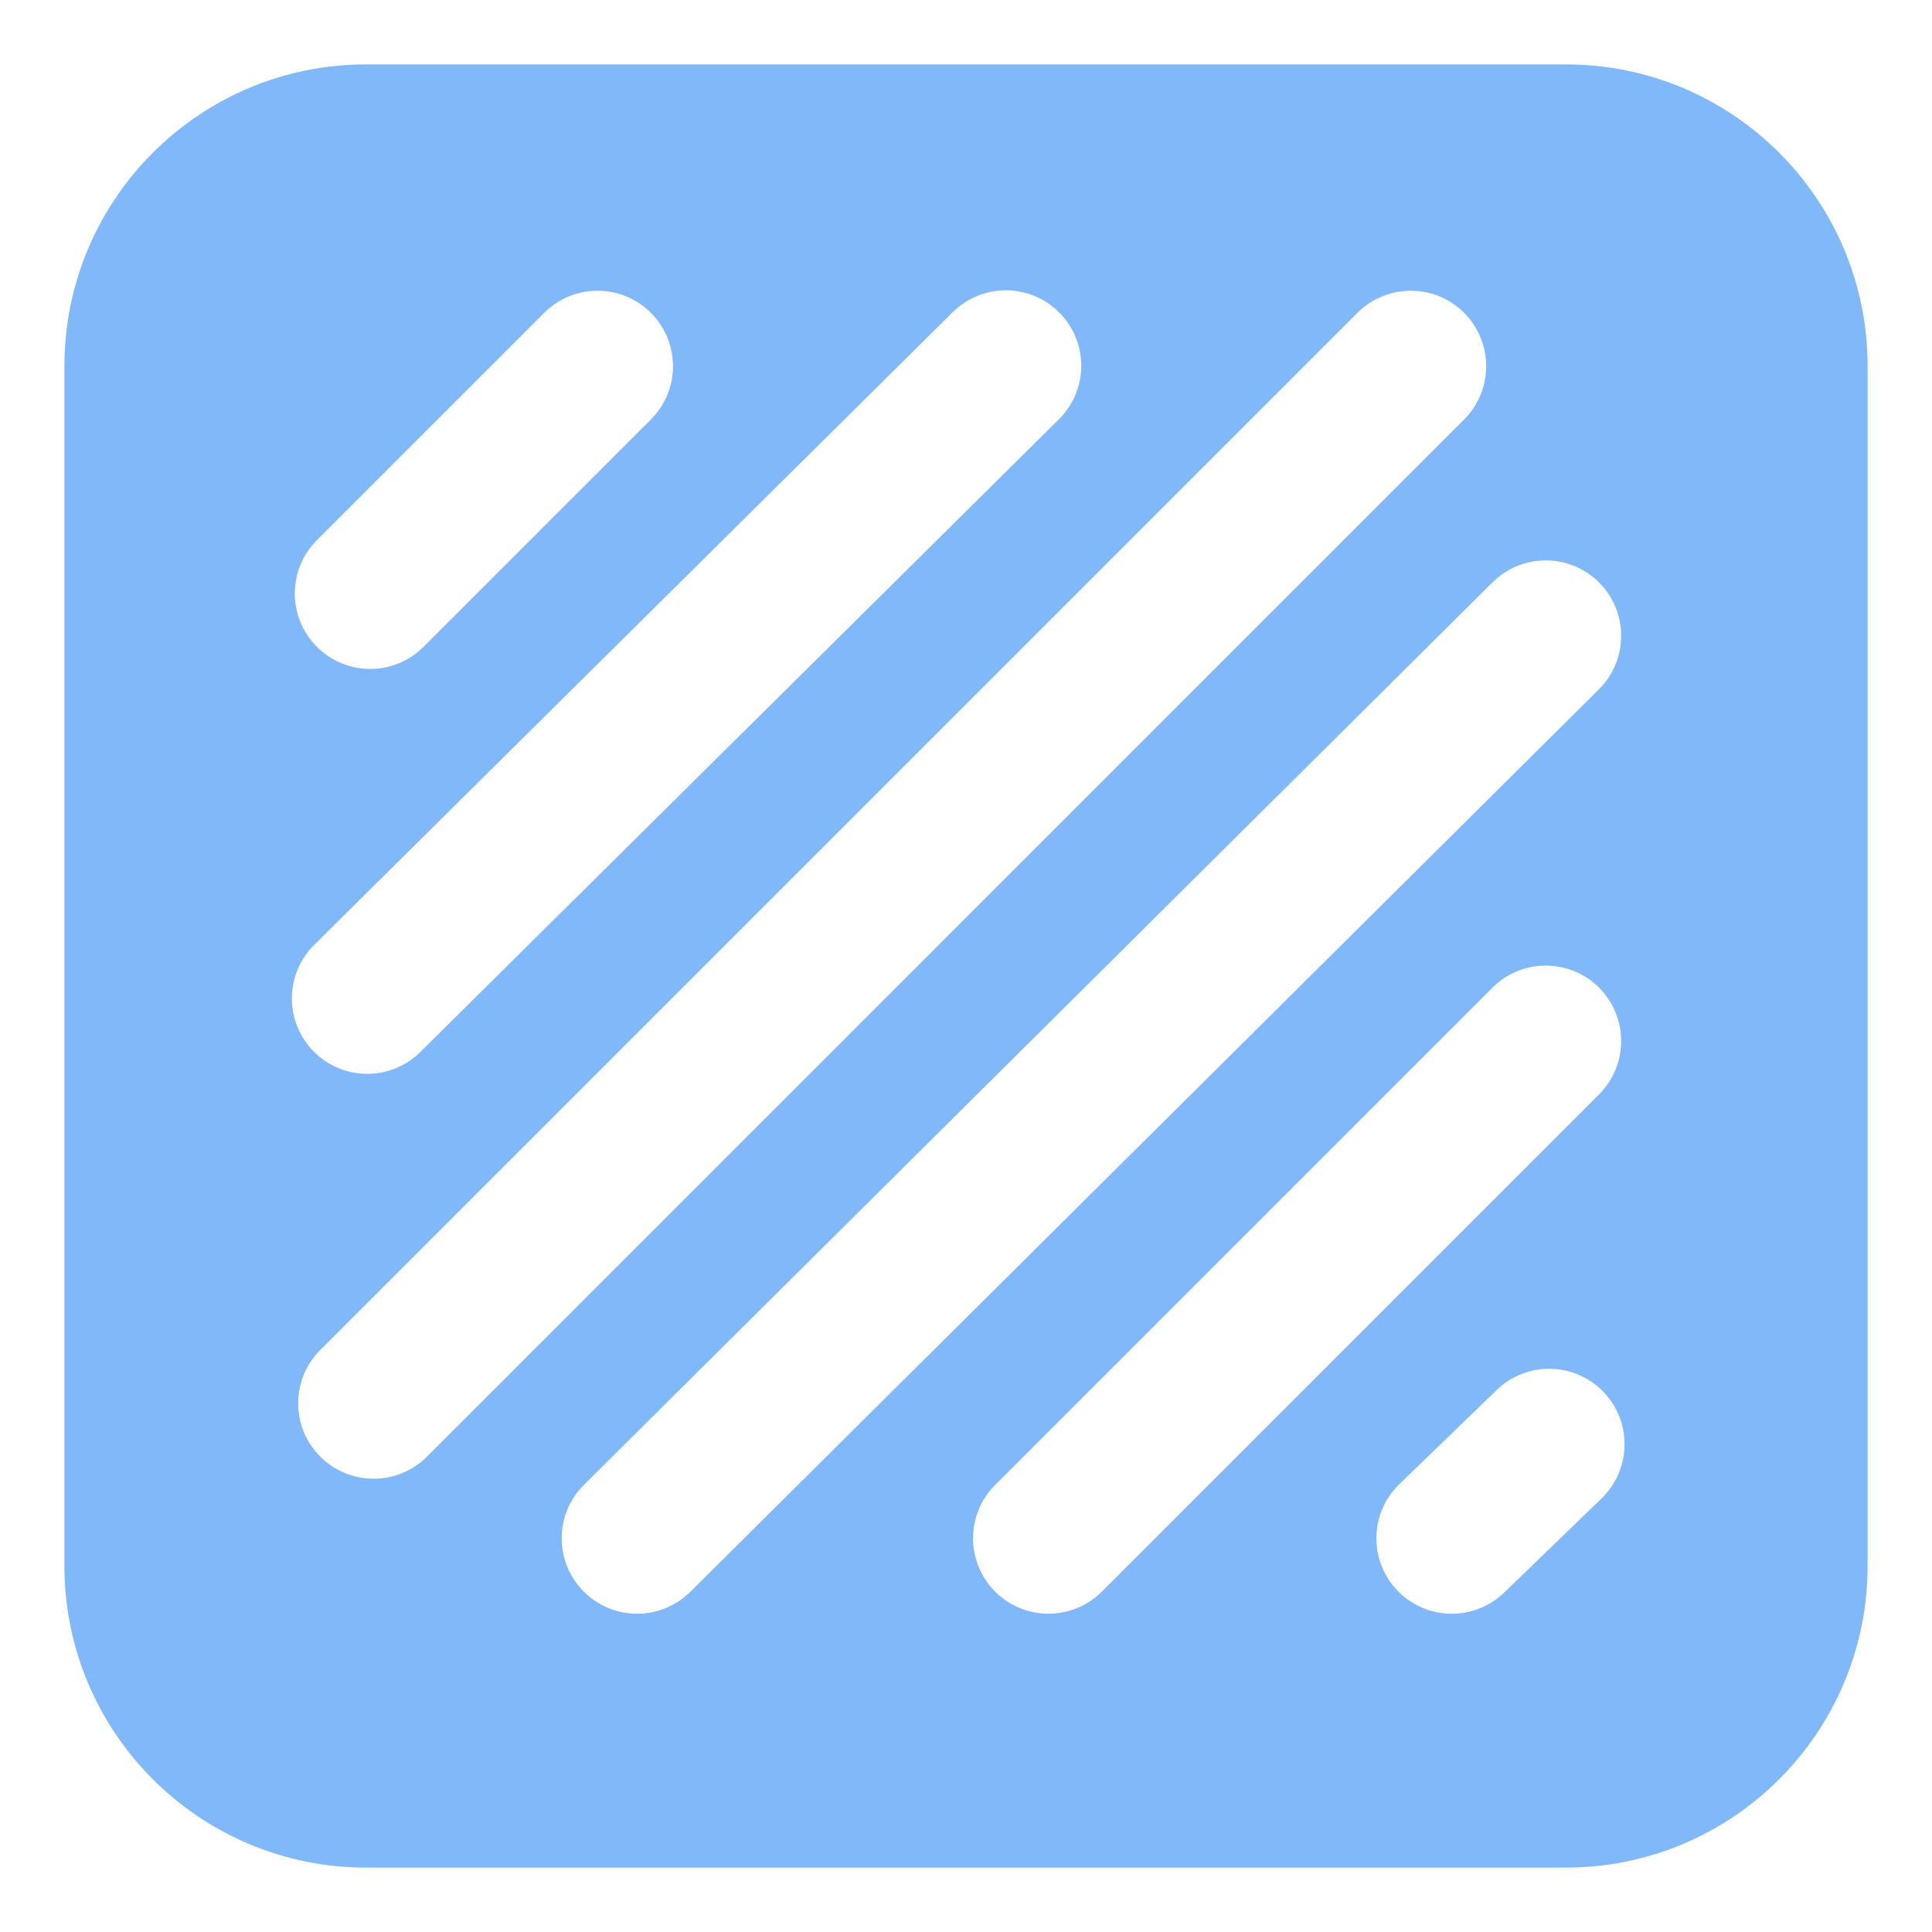 <svg width="30" height="30" viewBox="0 0 30 30" fill="none" xmlns="http://www.w3.org/2000/svg">
<path d="M24.314 1H5.686C3.098 1 1 3.098 1 5.686V24.314C1 26.902 3.098 29 5.686 29H24.314C26.902 29 29 26.902 29 24.314V5.686C29 3.098 26.902 1 24.314 1Z" fill="#80B8FA"/>
<g filter="url(#filter0_f_754_1377)">
<path fill-rule="evenodd" clip-rule="evenodd" d="M4.92 10.044C4.463 9.587 4.463 8.845 4.92 8.387L8.45 4.857C8.908 4.4 9.65 4.4 10.107 4.857C10.565 5.315 10.565 6.057 10.107 6.514L6.577 10.044C6.12 10.502 5.378 10.502 4.92 10.044Z" fill="#2D7BF0" fill-opacity="0.3"/>
<path fill-rule="evenodd" clip-rule="evenodd" d="M4.871 16.328C4.416 15.868 4.419 15.126 4.879 14.671L14.794 4.847C15.254 4.392 15.996 4.395 16.451 4.855C16.906 5.314 16.903 6.056 16.443 6.511L6.528 16.335C6.069 16.791 5.327 16.788 4.871 16.328Z" fill="#2D7BF0" fill-opacity="0.3"/>
<path fill-rule="evenodd" clip-rule="evenodd" d="M4.973 22.619C4.515 22.161 4.515 21.42 4.973 20.962L21.078 4.857C21.535 4.4 22.277 4.4 22.735 4.857C23.192 5.315 23.192 6.057 22.735 6.514L6.63 22.619C6.172 23.076 5.43 23.076 4.973 22.619Z" fill="#2D7BF0" fill-opacity="0.3"/>
<path fill-rule="evenodd" clip-rule="evenodd" d="M9.062 24.712C8.606 24.253 8.608 23.511 9.068 23.055L23.176 9.042C23.635 8.586 24.377 8.588 24.833 9.047C25.289 9.506 25.287 10.248 24.828 10.704L10.719 24.718C10.26 25.174 9.518 25.171 9.062 24.712Z" fill="#2D7BF0" fill-opacity="0.3"/>
<path fill-rule="evenodd" clip-rule="evenodd" d="M15.452 24.715C14.995 24.257 14.995 23.515 15.452 23.058L23.174 15.336C23.632 14.879 24.373 14.879 24.831 15.336C25.288 15.794 25.288 16.535 24.831 16.993L17.109 24.715C16.652 25.172 15.91 25.172 15.452 24.715Z" fill="#2D7BF0" fill-opacity="0.3"/>
<path fill-rule="evenodd" clip-rule="evenodd" d="M21.701 24.701C21.251 24.236 21.264 23.494 21.729 23.045L23.241 21.583C23.706 21.134 24.448 21.146 24.897 21.611C25.347 22.076 25.334 22.818 24.869 23.268L23.358 24.729C22.892 25.179 22.151 25.166 21.701 24.701Z" fill="#2D7BF0" fill-opacity="0.3"/>
</g>
<path fill-rule="evenodd" clip-rule="evenodd" d="M4.92 10.044C4.463 9.587 4.463 8.845 4.92 8.387L8.45 4.857C8.908 4.4 9.65 4.4 10.107 4.857C10.565 5.315 10.565 6.057 10.107 6.514L6.577 10.044C6.12 10.502 5.378 10.502 4.92 10.044Z" fill="white"/>
<path fill-rule="evenodd" clip-rule="evenodd" d="M4.871 16.328C4.416 15.868 4.419 15.126 4.879 14.671L14.794 4.847C15.254 4.392 15.996 4.395 16.451 4.855C16.906 5.314 16.903 6.056 16.443 6.511L6.528 16.335C6.069 16.791 5.327 16.788 4.871 16.328Z" fill="white"/>
<path fill-rule="evenodd" clip-rule="evenodd" d="M4.973 22.619C4.515 22.161 4.515 21.42 4.973 20.962L21.078 4.857C21.535 4.4 22.277 4.4 22.735 4.857C23.192 5.315 23.192 6.057 22.735 6.514L6.63 22.619C6.172 23.076 5.43 23.076 4.973 22.619Z" fill="white"/>
<path fill-rule="evenodd" clip-rule="evenodd" d="M9.062 24.712C8.606 24.253 8.608 23.511 9.068 23.055L23.176 9.042C23.635 8.586 24.377 8.588 24.833 9.047C25.289 9.506 25.287 10.248 24.828 10.704L10.719 24.718C10.26 25.174 9.518 25.171 9.062 24.712Z" fill="white"/>
<path fill-rule="evenodd" clip-rule="evenodd" d="M15.452 24.715C14.995 24.257 14.995 23.515 15.452 23.058L23.174 15.336C23.632 14.879 24.373 14.879 24.831 15.336C25.288 15.794 25.288 16.535 24.831 16.993L17.109 24.715C16.652 25.172 15.91 25.172 15.452 24.715Z" fill="white"/>
<path fill-rule="evenodd" clip-rule="evenodd" d="M21.701 24.701C21.251 24.236 21.264 23.494 21.729 23.045L23.241 21.583C23.706 21.134 24.448 21.146 24.897 21.611C25.347 22.076 25.334 22.818 24.869 23.268L23.358 24.729C22.892 25.179 22.151 25.166 21.701 24.701Z" fill="white"/>
<defs>
<filter id="filter0_f_754_1377" x="0.532" y="0.508" width="28.694" height="28.551" filterUnits="userSpaceOnUse" color-interpolation-filters="sRGB">
<feFlood flood-opacity="0" result="BackgroundImageFix"/>
<feBlend mode="normal" in="SourceGraphic" in2="BackgroundImageFix" result="shape"/>
<feGaussianBlur stdDeviation="2" result="effect1_foregroundBlur_754_1377"/>
</filter>
</defs>
</svg>
